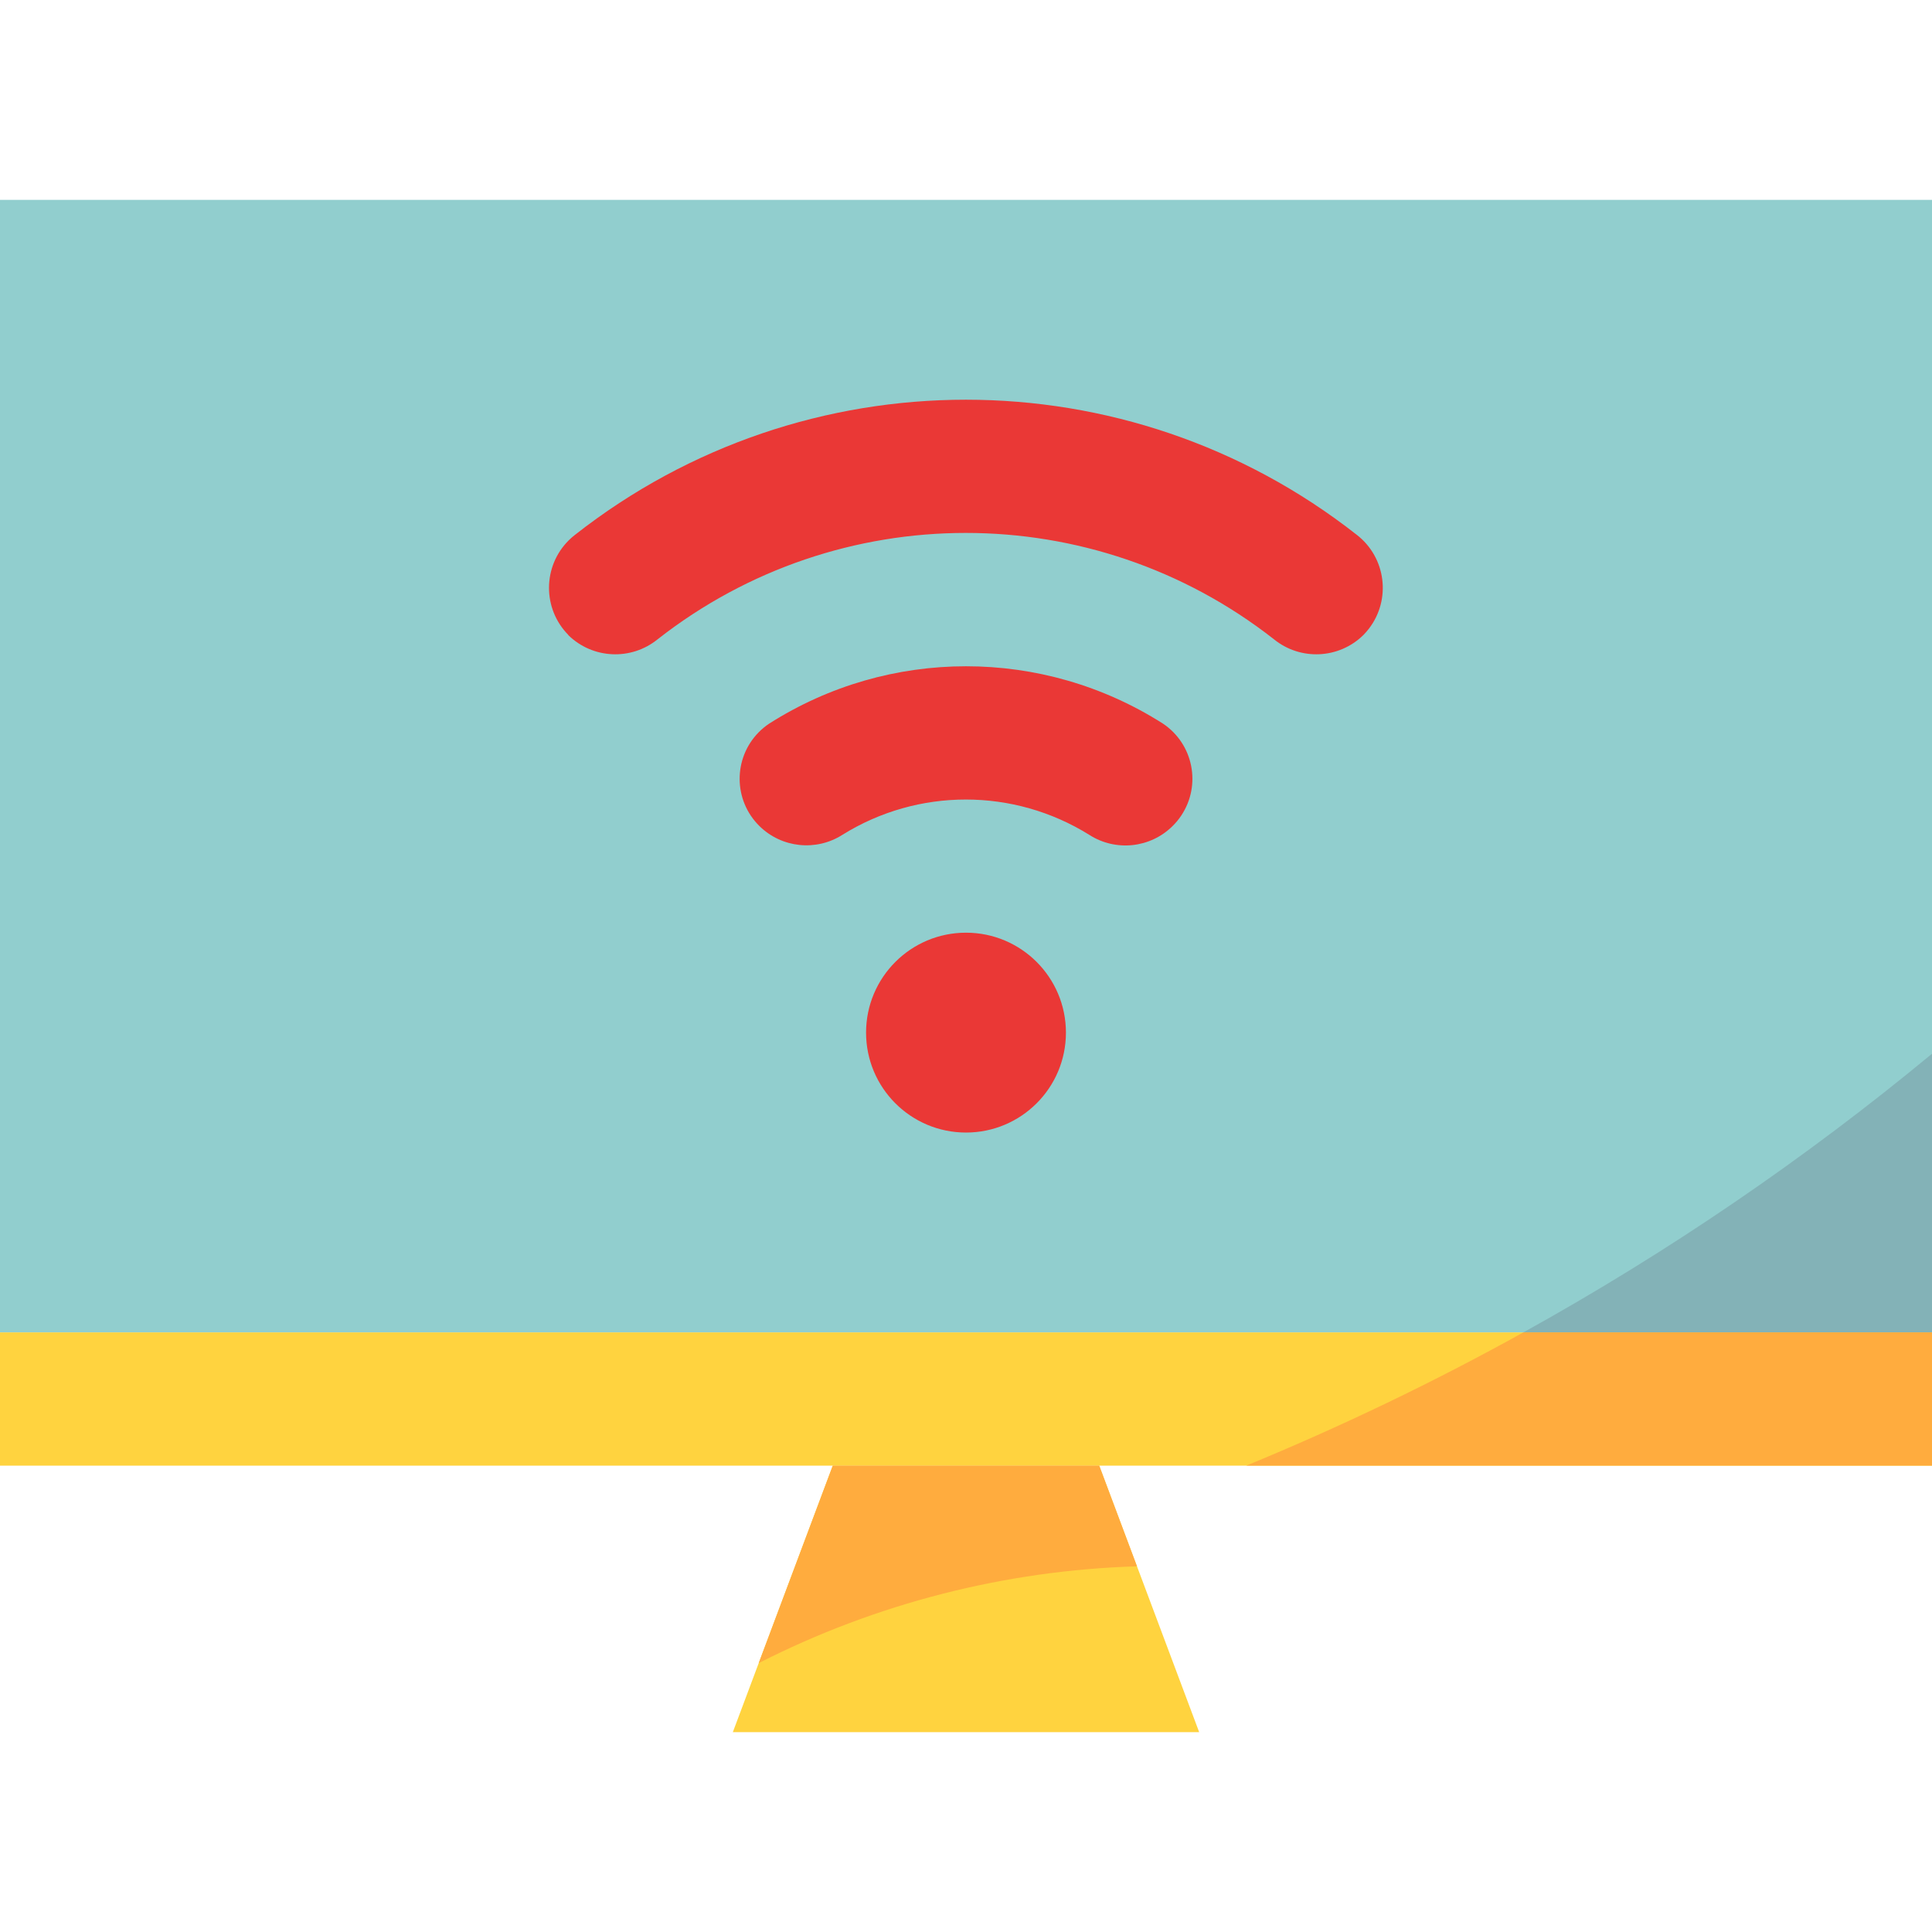 <?xml version="1.0" encoding="iso-8859-1"?>
<!-- Generator: Adobe Illustrator 19.0.0, SVG Export Plug-In . SVG Version: 6.00 Build 0)  -->
<svg version="1.1" id="Capa_1" xmlns="http://www.w3.org/2000/svg" xmlns:xlink="http://www.w3.org/1999/xlink" x="0px" y="0px"
	 viewBox="0 0 512 512" style="enable-background:new 0 0 512 512;" xml:space="preserve">
<rect y="52.966" style="fill:#91CECE;" width="512" height="300.138"/>
<g>
	<rect y="353.103" style="fill:#FFD33F;" width="512" height="35.31"/>
	<polygon style="fill:#FFD33F;" points="194.207,459.034 220.69,388.414 291.31,388.414 317.793,459.034 	"/>
</g>
<g>
	<circle style="fill:#EA3836;" cx="256" cy="273.655" r="26.483"/>
	<path style="fill:#EA3836;" d="M150.643,168.298c-6.912-6.974-6.859-18.22,0.106-25.132c0.521-0.521,1.077-0.998,1.66-1.448
		c60.796-47.722,146.335-47.722,207.13,0c7.768,5.994,9.207,17.152,3.213,24.92c-0.45,0.583-0.936,1.139-1.448,1.66l0,0
		c-6.471,6.347-16.667,6.824-23.702,1.112c-47.96-37.57-115.35-37.57-163.31,0c-7.036,5.711-17.231,5.235-23.702-1.112H150.643z"/>
	<path style="fill:#EA3836;" d="M201.269,218.924L201.269,218.924c-6.921-6.806-7.018-17.929-0.212-24.858
		c0.847-0.865,1.783-1.633,2.79-2.304c31.832-20.259,72.51-20.259,104.342,0c8.068,5.394,10.24,16.305,4.846,24.382
		c-0.671,1.006-1.448,1.942-2.304,2.781l0,0c-5.906,5.844-15.078,6.806-22.069,2.313c-20.021-12.473-45.4-12.473-65.421,0
		C216.276,225.677,207.157,224.715,201.269,218.924z"/>
</g>
<path style="fill:#FFAC3E;" d="M291.31,388.414H220.69l-19.624,52.321c31.117-15.828,65.351-24.585,100.246-25.644L291.31,388.414z"
	/>
<path style="fill:#83B2B7;" d="M512,353.103v-73.852c-33.739,27.913-69.994,52.639-108.297,73.852H512z"/>
<path style="fill:#FFAC3E;" d="M330.258,388.414H512v-35.31H403.703C379.922,366.283,355.399,378.068,330.258,388.414z"/>
<g>
</g>
<g>
</g>
<g>
</g>
<g>
</g>
<g>
</g>
<g>
</g>
<g>
</g>
<g>
</g>
<g>
</g>
<g>
</g>
<g>
</g>
<g>
</g>
<g>
</g>
<g>
</g>
<g>
</g>
</svg>
